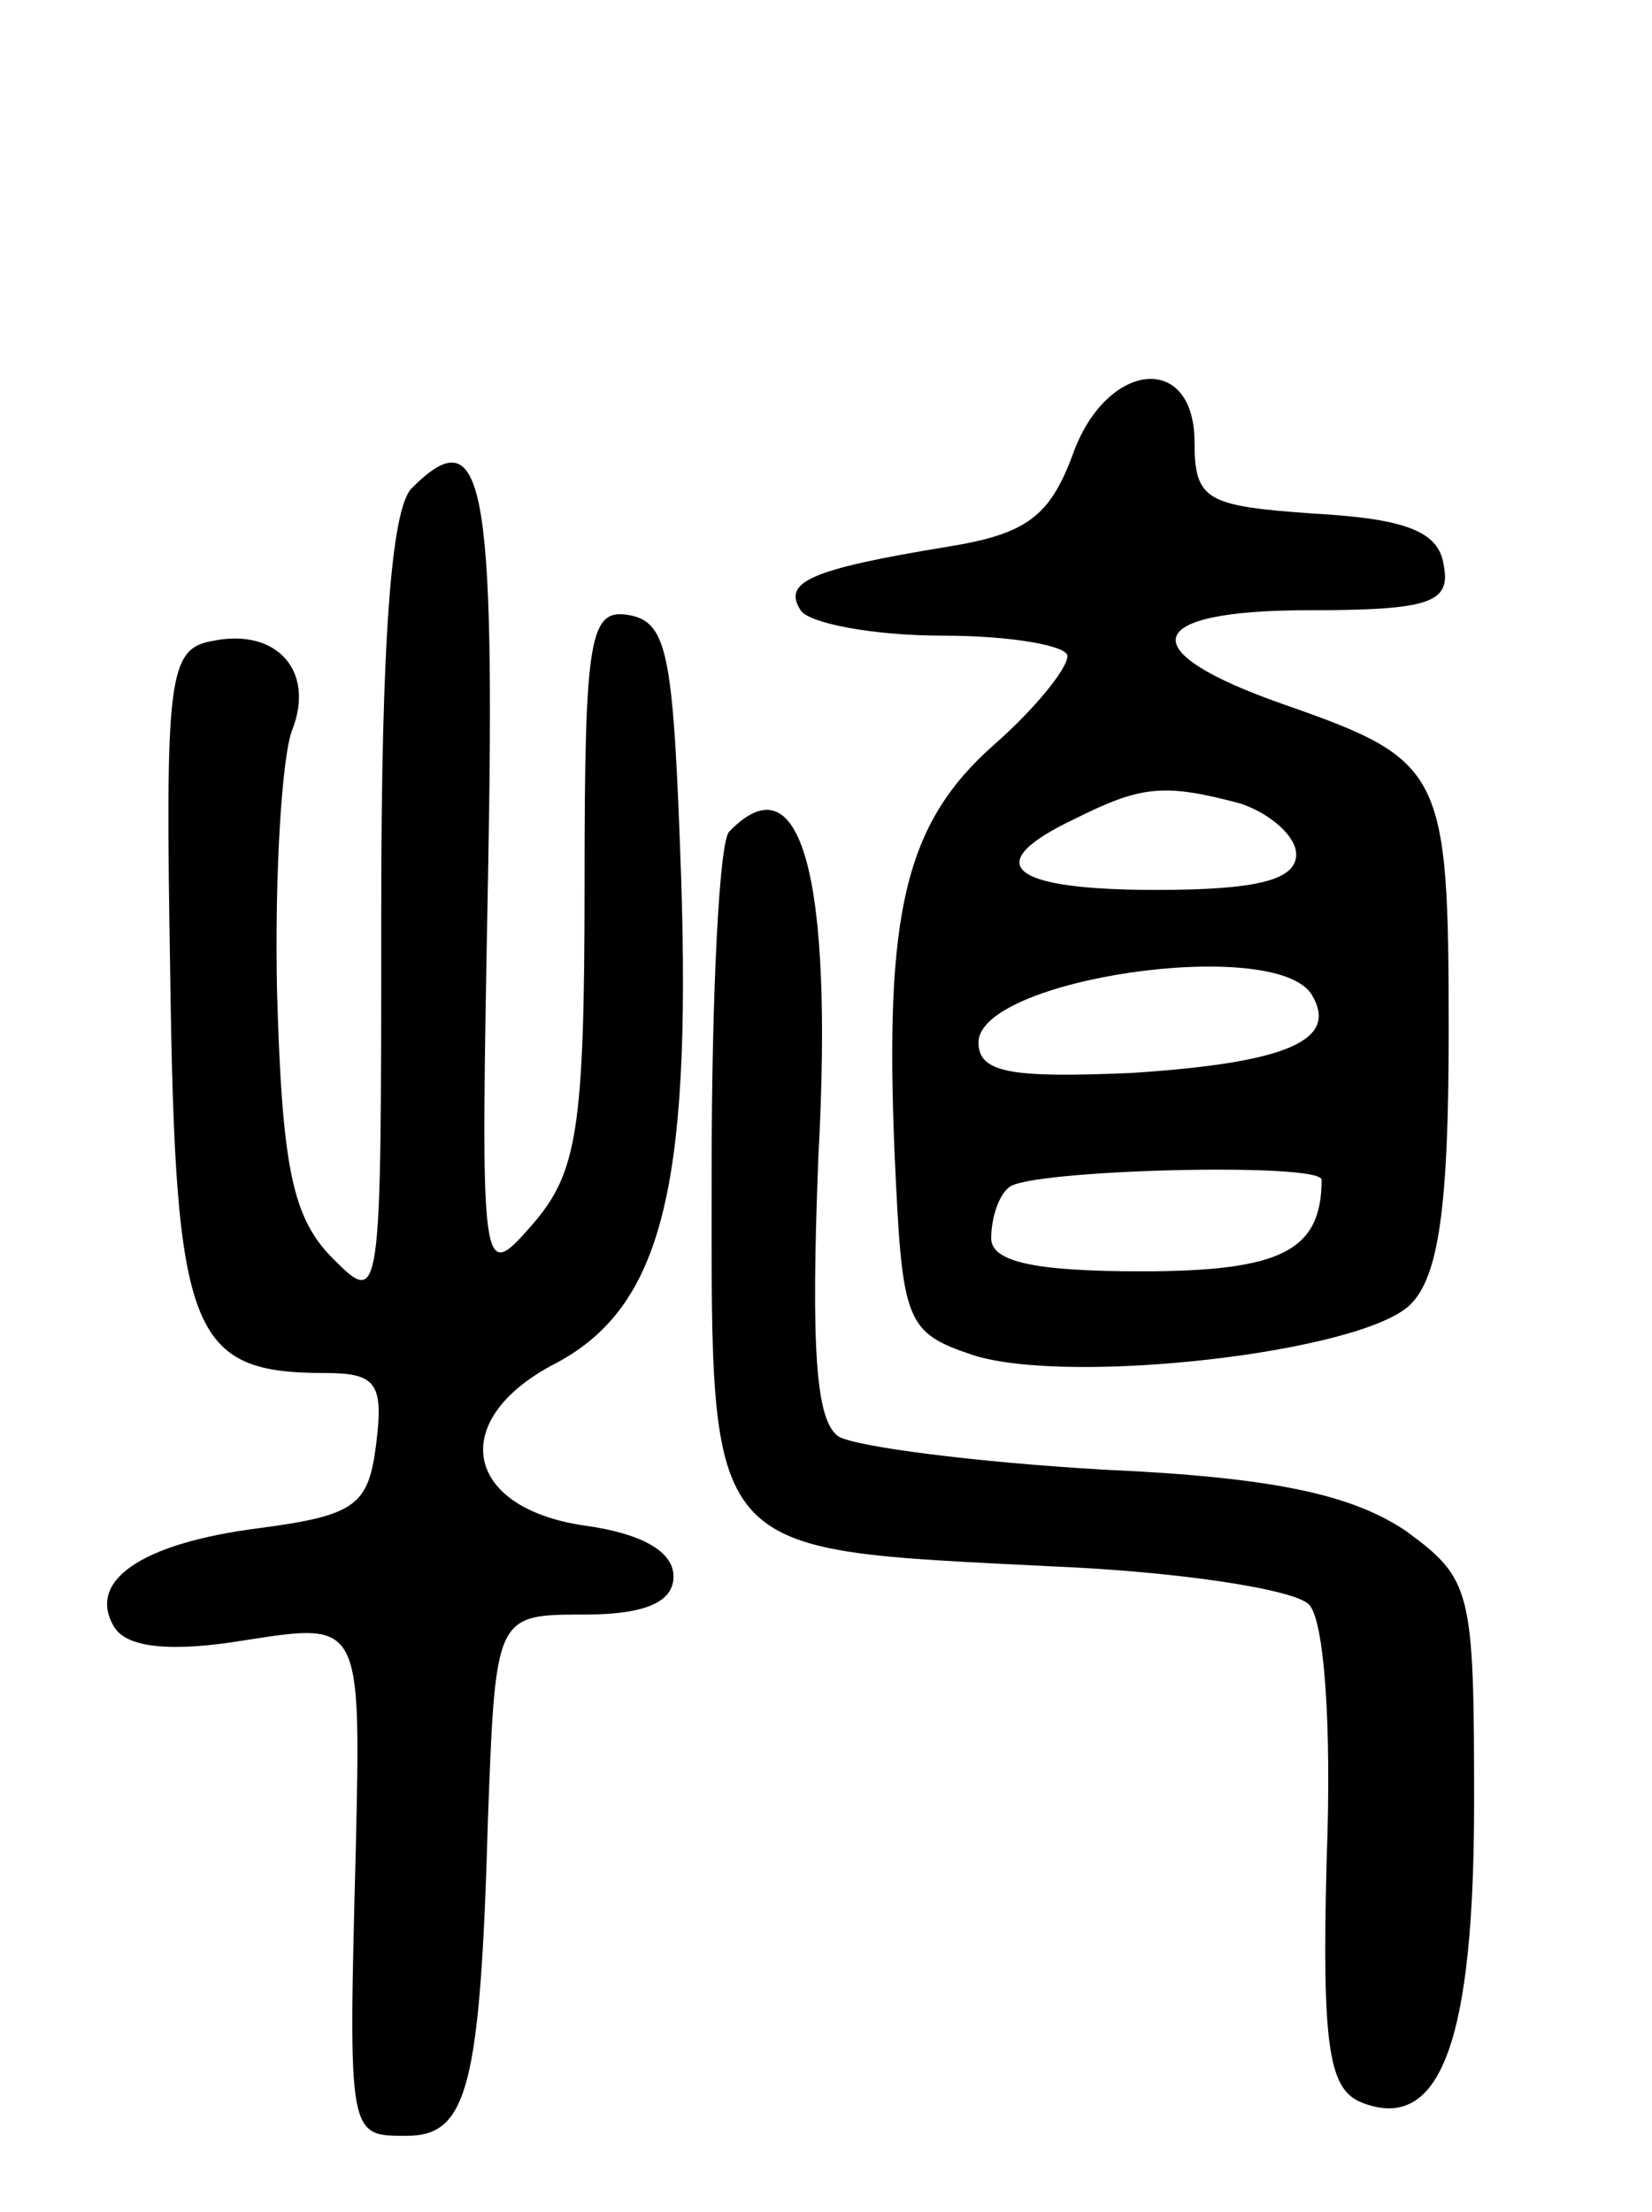 <svg version="1.0" xmlns="http://www.w3.org/2000/svg"
 width="65pt" height="87pt" viewBox="0 0 65 87"
 preserveAspectRatio="xMidYMid meet">
<g transform="translate(0,87) scale(0.1,-0.1)"
fill="#000000" stroke="none">
<path d="M422 691 c-9 -24 -18 -31 -49 -36 -55 -9 -65 -14 -58 -25 3 -5 28
-10 56 -10 27 0 49 -4 49 -8 0 -5 -13 -21 -29 -35 -35 -31 -43 -66 -39 -161 3
-66 4 -70 31 -79 38 -12 153 1 172 20 11 11 15 38 15 107 0 103 -2 107 -65
129 -60 21 -56 37 10 37 48 0 56 3 53 18 -2 13 -15 18 -51 20 -42 3 -47 5 -47
28 0 36 -35 32 -48 -5z m66 -137 c12 -4 22 -13 22 -20 0 -10 -15 -14 -55 -14
-58 0 -70 10 -32 28 26 13 35 14 65 6z m28 -75 c11 -18 -9 -27 -71 -31 -47 -2
-60 0 -60 12 0 25 116 42 131 19z m4 -73 c0 -28 -16 -36 -71 -36 -43 0 -59 4
-59 13 0 8 3 17 7 20 7 7 123 10 123 3z"/>
<path d="M162 678 c-8 -8 -12 -59 -12 -167 0 -154 0 -155 -19 -136 -16 16 -20
36 -22 105 -1 47 2 93 6 103 9 23 -6 40 -31 35 -18 -3 -19 -14 -17 -133 2
-140 8 -155 61 -155 20 0 23 -4 20 -28 -3 -24 -8 -28 -46 -33 -47 -6 -68 -21
-57 -39 5 -8 22 -10 52 -5 45 7 45 7 43 -82 -3 -114 -3 -113 20 -113 24 0 29
19 32 125 3 80 3 80 38 80 24 0 35 5 35 15 0 10 -13 17 -35 20 -48 7 -54 42
-11 64 41 22 53 68 49 191 -3 86 -5 100 -20 103 -16 3 -18 -7 -18 -106 0 -96
-3 -113 -20 -133 -21 -24 -21 -24 -18 135 3 158 -2 182 -30 154z"/>
<path d="M287 543 c-4 -3 -7 -64 -7 -134 0 -153 -4 -148 133 -155 50 -2 96 -9
102 -15 6 -6 9 -47 7 -100 -2 -75 1 -91 14 -96 31 -12 44 25 44 118 0 84 -1
88 -27 107 -21 14 -51 21 -119 24 -51 3 -97 9 -104 13 -9 6 -11 34 -8 110 6
111 -7 157 -35 128z"/>
</g>
</svg>
